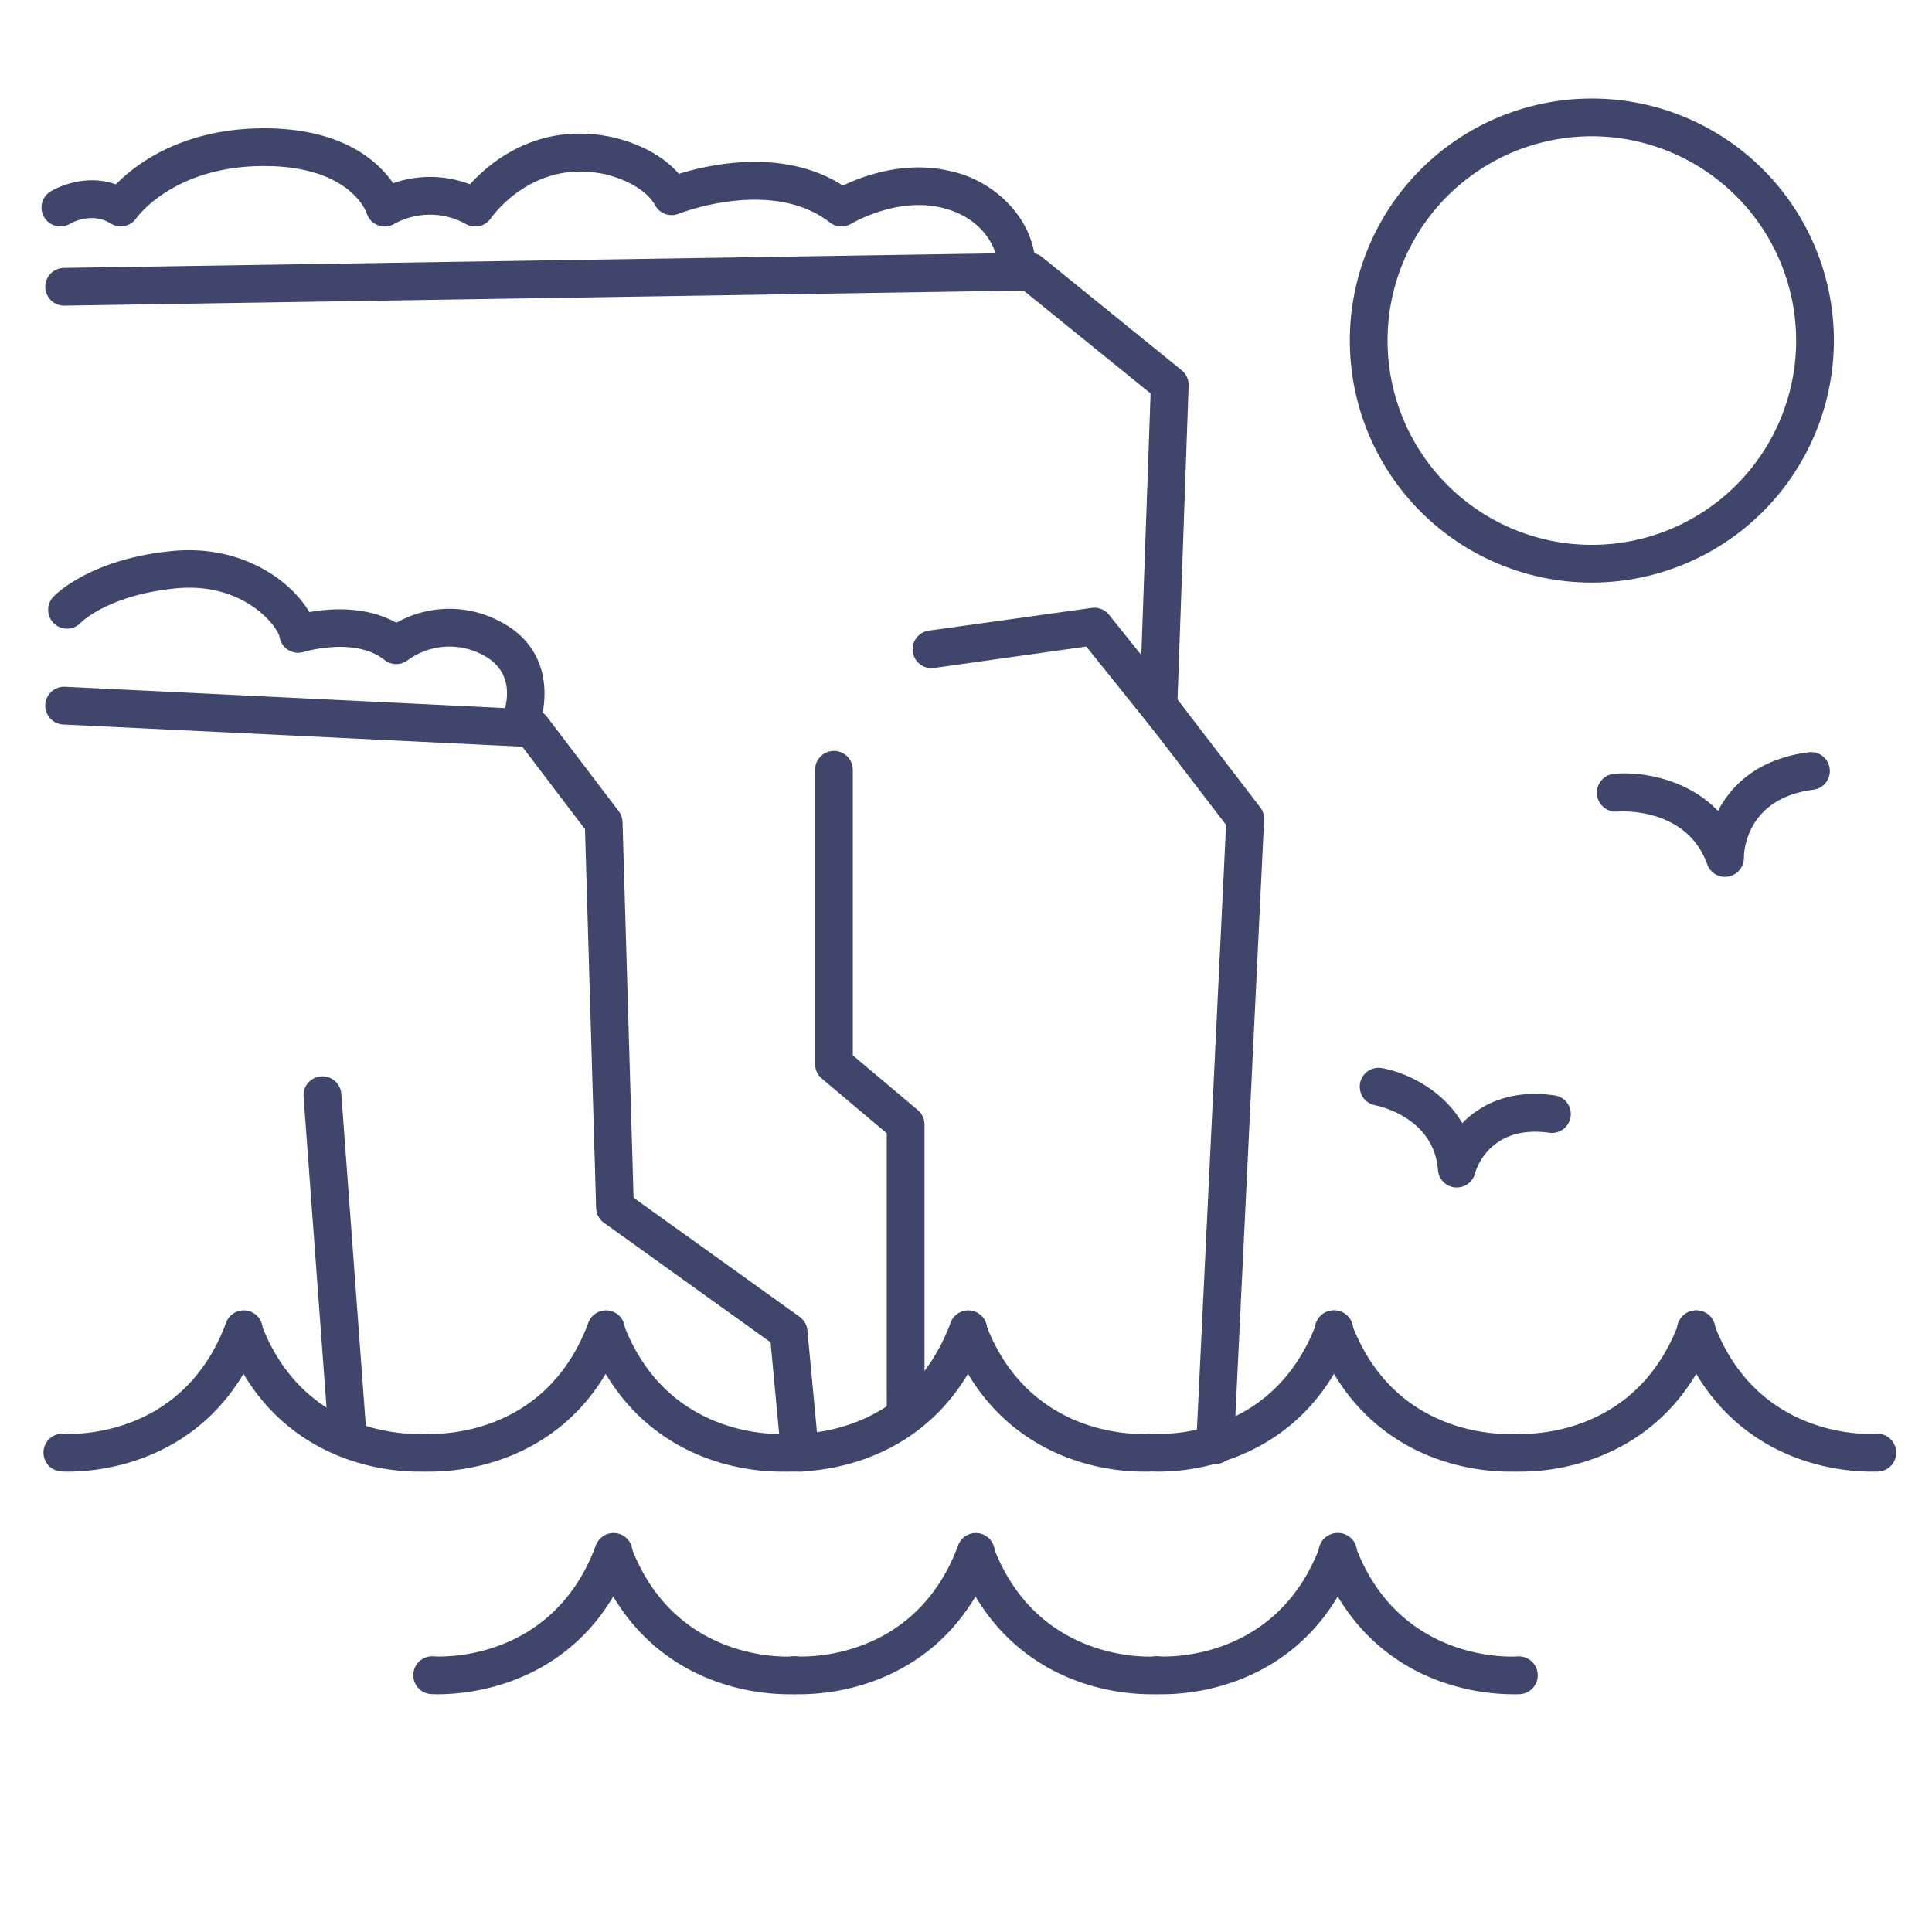 <?xml version="1.0" ?><svg viewBox="0 0 512 512" xmlns="http://www.w3.org/2000/svg"><defs><style>.cls-1{fill:#3f456b;}</style></defs><title/><g id="Lines"><path class="cls-1" d="M421.86,154.39A64.14,64.14,0,1,1,486,90.25,64.22,64.22,0,0,1,421.86,154.39Zm0-118.28A54.14,54.14,0,1,0,476,90.25,54.21,54.21,0,0,0,421.86,36.11Z"/><path class="cls-1" d="M110.84,390a57.87,57.87,0,0,1-19.1-3.4c-10.44-3.76-24.45-12.43-31.92-32.39a5,5,0,0,1,9.36-3.5c11.64,31.08,41.68,29.36,42.95,29.26a5,5,0,0,1,.75,10C112.78,390,112.05,390,110.84,390Z"/><path class="cls-1" d="M18.16,390c-1.21,0-1.94-.05-2-.05a5,5,0,0,1,.76-10c1.26.09,31.3,1.83,42.94-29.26a5,5,0,1,1,9.36,3.5c-7.47,20-21.48,28.63-31.92,32.39A57.87,57.87,0,0,1,18.16,390Z"/><path class="cls-1" d="M206.84,390a57.87,57.87,0,0,1-19.1-3.4c-10.44-3.76-24.45-12.43-31.92-32.39a5,5,0,0,1,9.36-3.5c11.64,31.08,41.68,29.36,42.95,29.26a5,5,0,0,1,.75,10C208.78,390,208.05,390,206.84,390Z"/><path class="cls-1" d="M114.16,390c-1.21,0-1.94-.05-2-.05a5,5,0,0,1,.75-10c1.28.09,31.31,1.82,42.95-29.26a5,5,0,1,1,9.36,3.5c-7.47,20-21.48,28.63-31.92,32.39A57.87,57.87,0,0,1,114.16,390Z"/><path class="cls-1" d="M302.84,390a57.87,57.87,0,0,1-19.1-3.4c-10.44-3.76-24.45-12.43-31.92-32.39a5,5,0,0,1,9.36-3.5c11.64,31.08,41.68,29.36,42.95,29.26a5,5,0,0,1,.75,10C304.78,390,304.05,390,302.84,390Z"/><path class="cls-1" d="M210.16,390c-1.21,0-1.94-.05-2-.05a5,5,0,0,1,.75-10c1.28.09,31.31,1.82,42.95-29.26a5,5,0,1,1,9.36,3.5c-7.47,20-21.48,28.63-31.92,32.39A57.87,57.87,0,0,1,210.16,390Z"/><path class="cls-1" d="M399.84,390a57.87,57.87,0,0,1-19.1-3.4c-10.44-3.76-24.45-12.43-31.92-32.39a5,5,0,1,1,9.36-3.5c11.64,31.08,41.68,29.36,42.95,29.26a5,5,0,0,1,.75,10C401.78,390,401.05,390,399.84,390Z"/><path class="cls-1" d="M307.16,390c-1.21,0-1.94-.05-2-.05a5,5,0,0,1,.75-10c1.28.09,31.31,1.82,42.95-29.26a5,5,0,1,1,9.36,3.5c-7.47,20-21.48,28.63-31.92,32.39A57.87,57.87,0,0,1,307.16,390Z"/><path class="cls-1" d="M495.84,390a57.87,57.87,0,0,1-19.1-3.4c-10.44-3.76-24.45-12.43-31.92-32.39a5,5,0,1,1,9.36-3.5c11.64,31.08,41.68,29.36,42.95,29.26a5,5,0,0,1,.75,10C497.78,390,497.05,390,495.84,390Z"/><path class="cls-1" d="M403.16,390c-1.21,0-1.94-.05-2-.05a5,5,0,0,1,.75-10c1.28.09,31.31,1.82,42.95-29.26a5,5,0,1,1,9.36,3.5c-7.47,20-21.48,28.63-31.92,32.39A57.87,57.87,0,0,1,403.16,390Z"/><path class="cls-1" d="M208.84,449a57.87,57.87,0,0,1-19.1-3.4c-10.44-3.76-24.45-12.43-31.92-32.39a5,5,0,0,1,9.36-3.5c11.64,31.08,41.68,29.36,42.95,29.26a5,5,0,0,1,.75,10C210.78,449,210.05,449,208.84,449Z"/><path class="cls-1" d="M116.16,449c-1.21,0-1.94-.05-2-.05a5,5,0,0,1,.75-10c1.28.09,31.31,1.82,42.95-29.26a5,5,0,1,1,9.36,3.5c-7.47,20-21.48,28.63-31.92,32.39A57.87,57.87,0,0,1,116.16,449Z"/><path class="cls-1" d="M304.84,449a57.87,57.87,0,0,1-19.1-3.4c-10.44-3.76-24.45-12.43-31.92-32.39a5,5,0,0,1,9.36-3.5c11.64,31.08,41.68,29.36,42.95,29.26a5,5,0,0,1,.75,10C306.78,449,306.05,449,304.84,449Z"/><path class="cls-1" d="M212.16,449c-1.21,0-1.94-.05-2-.05a5,5,0,0,1,.75-10c1.28.09,31.31,1.82,42.95-29.26a5,5,0,1,1,9.36,3.5c-7.47,20-21.48,28.63-31.92,32.39A57.87,57.87,0,0,1,212.16,449Z"/><path class="cls-1" d="M400.84,449a57.87,57.87,0,0,1-19.1-3.4c-10.44-3.76-24.45-12.43-31.92-32.39a5,5,0,1,1,9.36-3.5c11.64,31.08,41.68,29.36,42.95,29.26a5,5,0,0,1,.75,10C402.78,449,402.05,449,400.84,449Z"/><path class="cls-1" d="M308.16,449c-1.21,0-1.94-.05-2-.05a5,5,0,0,1,.75-10c1.28.09,31.31,1.82,42.95-29.26a5,5,0,1,1,9.36,3.5c-7.47,20-21.48,28.63-31.92,32.39A57.87,57.87,0,0,1,308.16,449Z"/><path class="cls-1" d="M322,388h-.24a5,5,0,0,1-4.75-5.23l7.91-164.17L303,190a5,5,0,0,1-1-3.22l2.92-82.51L271.26,77,17.08,81a5,5,0,0,1-.16-10l256-4a4.93,4.93,0,0,1,3.23,1.12l37,30a5,5,0,0,1,1.85,4.06l-2.94,83.2L334,214a5,5,0,0,1,1,3.28l-8,166A5,5,0,0,1,322,388Z"/><path class="cls-1" d="M212,390a5,5,0,0,1-5-4.53l-2.79-29.74-44.14-31.67a5,5,0,0,1-2.09-3.91l-2.95-100.4-16.62-21.87L16.76,192a5,5,0,0,1,.48-10l124,6a5,5,0,0,1,3.74,2l19,25a5,5,0,0,1,1,2.88l2.92,99.53,44,31.56a5,5,0,0,1,2.07,3.59l3,32a5,5,0,0,1-4.51,5.45Z"/><path class="cls-1" d="M269.5,77h-.31a5,5,0,0,1-4.68-5.3c.32-5.14-3.62-14.24-15.56-16.8-11.78-2.53-23.23,4.31-23.34,4.38a5,5,0,0,1-5.68-.32c-15.46-12-39.81-2.42-40.05-2.32a5,5,0,0,1-6.25-2.2c-3.09-5.57-11.45-8-14.41-8.49l-.11,0c-18.56-3.37-28.85,11.7-29,11.85a5,5,0,0,1-6.53,1.63,19.58,19.58,0,0,0-18.95-.18,5,5,0,0,1-7.45-2.73C97.07,56.05,92.6,44,70,44,46.21,44,36.5,57.3,36.1,57.86a5,5,0,0,1-6.75,1.38c-5.2-3.25-10.65,0-10.7,0a5,5,0,1,1-5.3-8.48c.38-.24,8.33-5.09,17.36-1.91C35.87,43.6,48.25,34,70,34c20.75,0,30.21,8.76,34.19,14.55a29.57,29.57,0,0,1,20.36.29c5.14-5.69,17.47-16.17,36.29-12.77,1.19.2,12.34,2.2,19.06,10,8.17-2.53,27.83-6.93,43.48,3.1,5.08-2.44,16-6.55,27.67-4a30.23,30.23,0,0,1,18.09,11,24.66,24.66,0,0,1,5.35,16.24A5,5,0,0,1,269.5,77Z"/><path class="cls-1" d="M138,196a4.88,4.88,0,0,1-1.86-.36,5,5,0,0,1-2.78-6.5c.68-1.78,3.68-11-5.6-15.67a18.75,18.75,0,0,0-19.62,1.42,5,5,0,0,1-6.26,0c-7.77-6.21-21.27-2.17-21.4-2.12a5,5,0,0,1-6.41-4c-.44-2.6-9.39-14.66-27.57-12.84-17.66,1.76-24.91,8.9-25,9a5,5,0,1,1-7.24-6.89c.38-.41,9.63-9.88,31.22-12,18.57-1.86,31.66,7.88,36.49,16.17,5.51-1,15.08-1.68,23.07,2.83a28.5,28.5,0,0,1,27.18-.49c14.33,7.16,13.07,21.66,10.4,28.33A5,5,0,0,1,138,196Z"/><path class="cls-1" d="M310.07,196a5,5,0,0,1-3.9-1.87l-18.29-22.79L247.69,177a5,5,0,1,1-1.38-9.9l43-6a5,5,0,0,1,4.59,1.82l20.07,25a5,5,0,0,1-3.9,8.13Z"/></g><g id="Outline"><path class="cls-1" d="M386.07,314.68l-.45,0a5,5,0,0,1-4.54-4.6C380,296,365,293,364.31,292.88a5,5,0,0,1,1.75-9.84c6,1,16.07,5.33,21.45,14.6,4.91-5,12.76-9,24.31-7.37a5,5,0,1,1-1.38,9.9C394.48,298,391,310.42,390.9,311A5,5,0,0,1,386.07,314.68Z"/><path class="cls-1" d="M457.14,232.38a5,5,0,0,1-4.7-3.31c-5.55-15.49-23.57-14-23.76-14a5,5,0,0,1-.93-10c6.78-.63,19.12,1.07,27.54,9.83,3.62-7,10.83-13.84,24-15.54a5,5,0,0,1,1.28,9.92c-18.37,2.37-18.41,17.35-18.41,18a5,5,0,0,1-4.11,5A5.45,5.45,0,0,1,457.14,232.38Z"/><path class="cls-1" d="M92,384a5,5,0,0,1-5-4.63l-6.55-88.75a5,5,0,1,1,10-.74L97,378.63A5,5,0,0,1,92.37,384Z"/><path class="cls-1" d="M240,380a5,5,0,0,1-5-5V300.33l-17.22-14.51A5,5,0,0,1,216,282V204a5,5,0,0,1,10,0v75.67l17.22,14.51A5,5,0,0,1,245,298v77A5,5,0,0,1,240,380Z"/></g></svg>